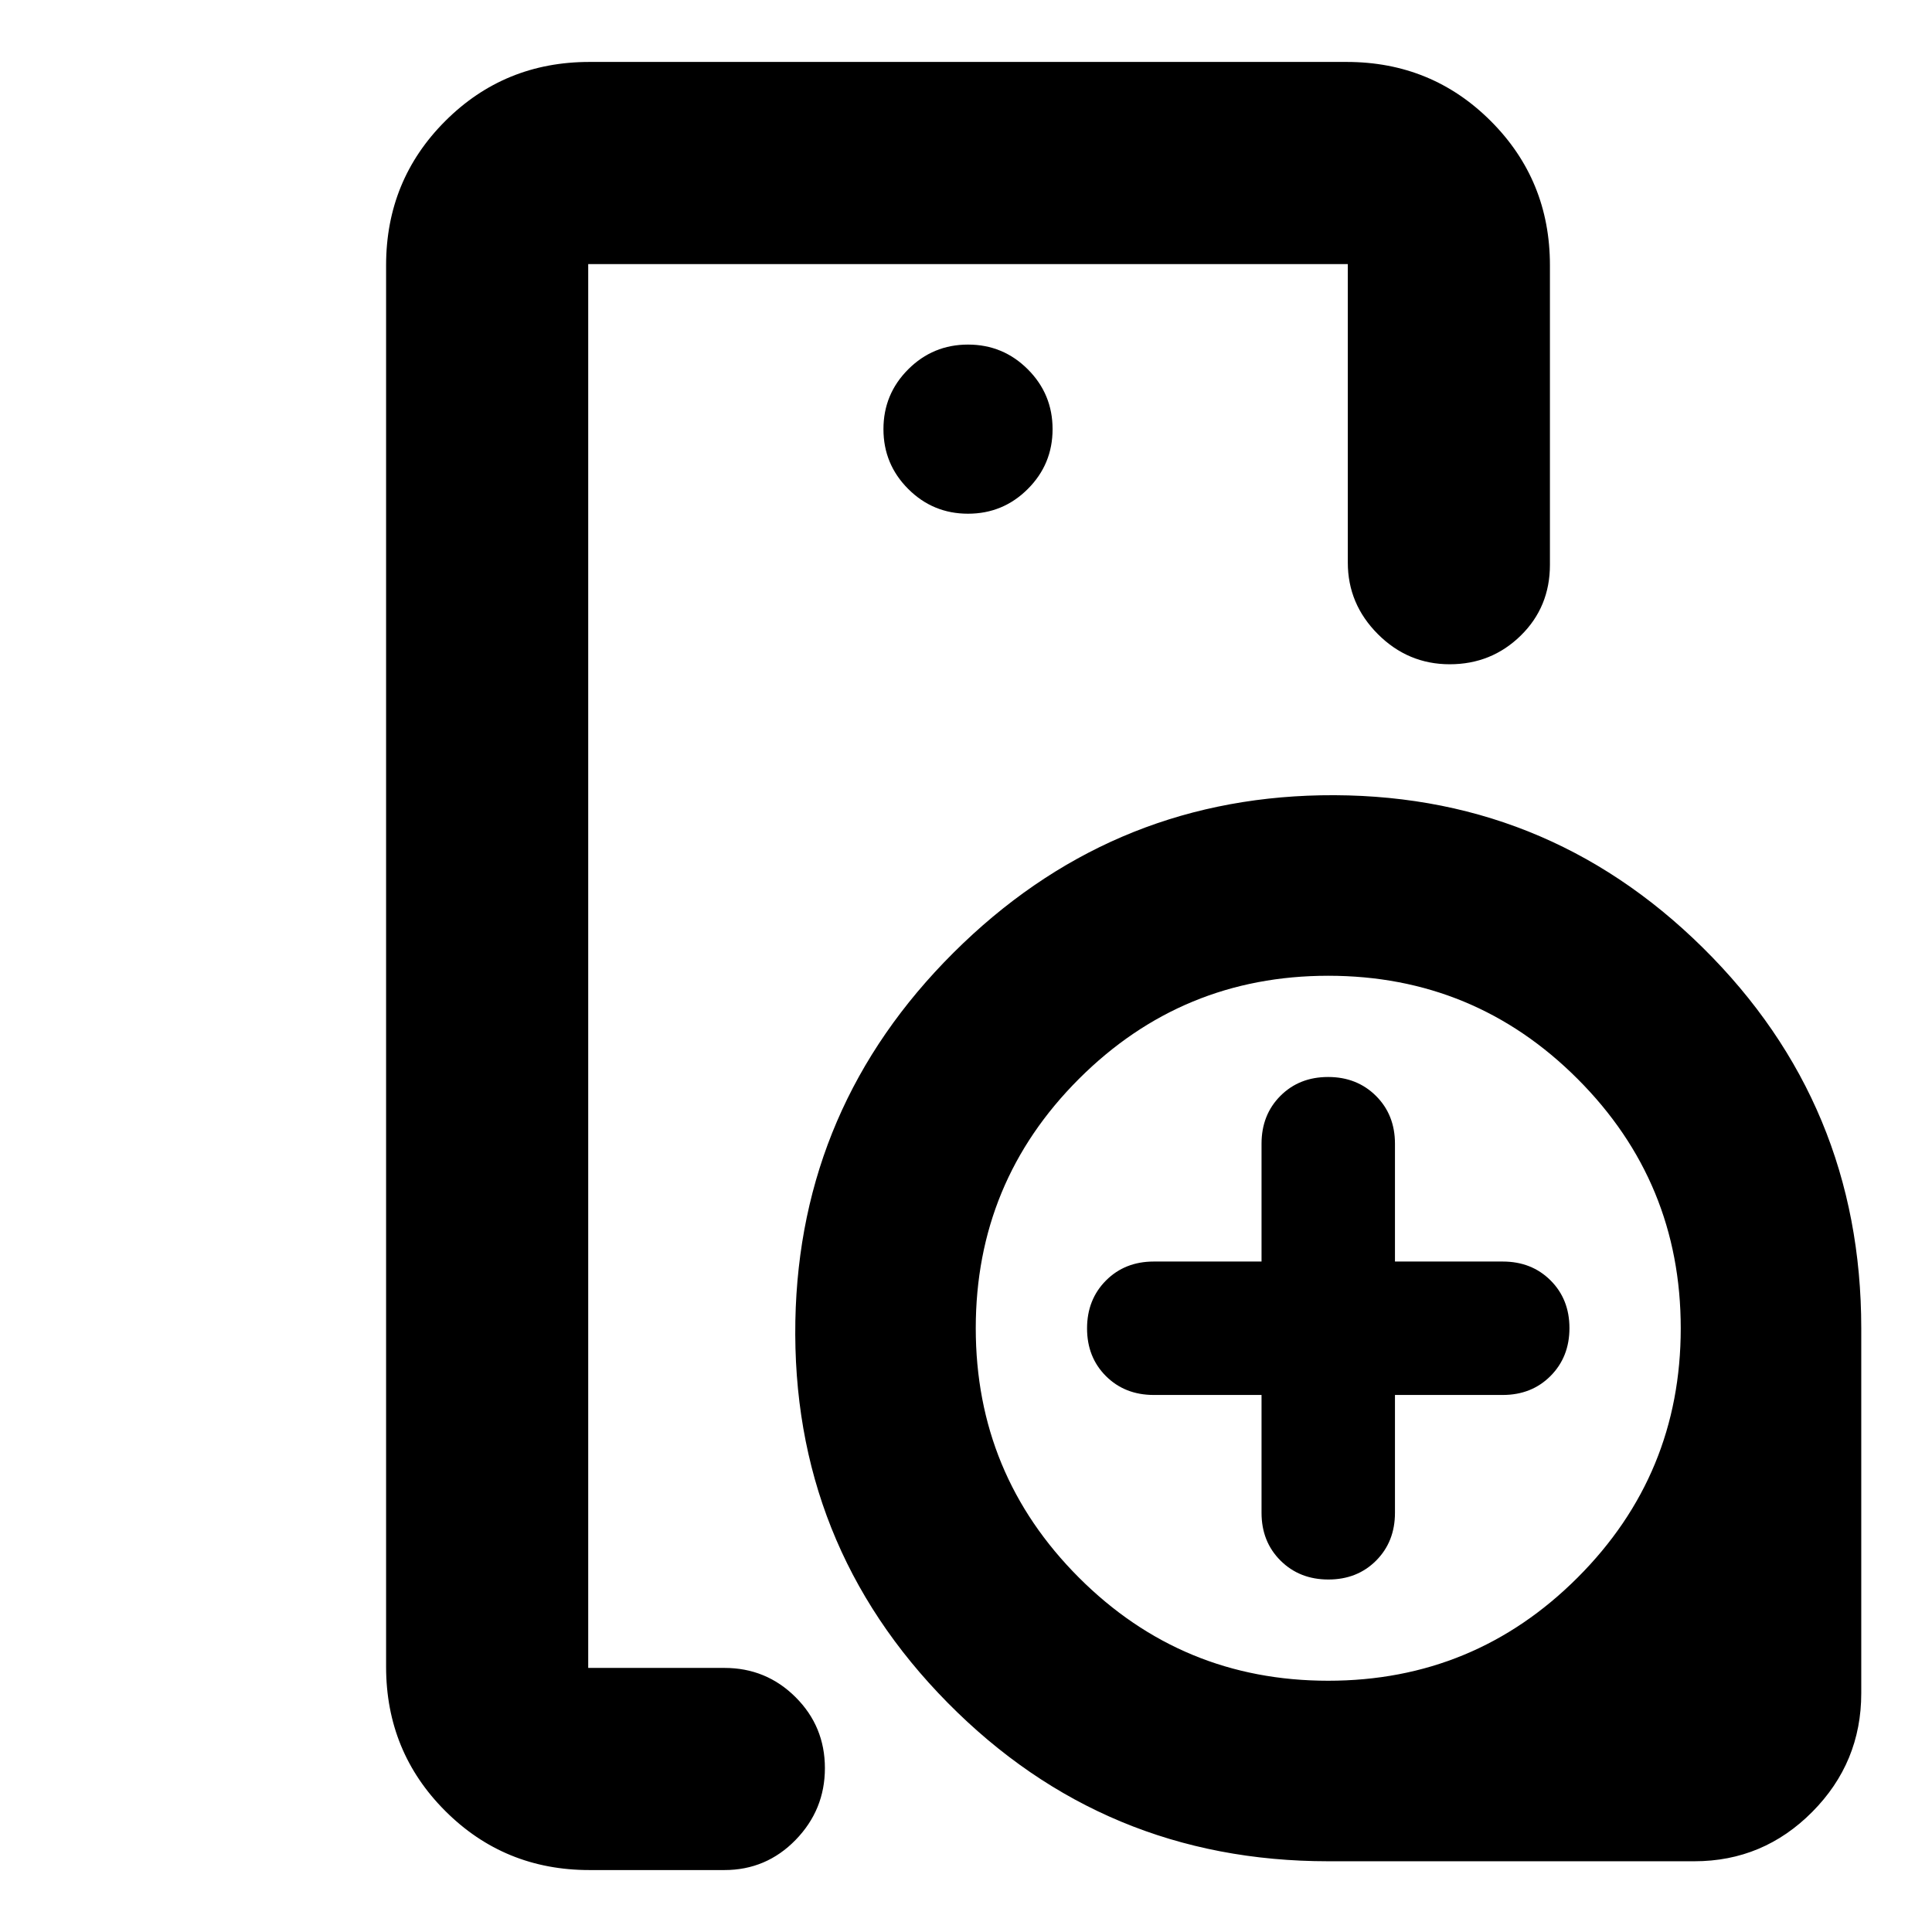 <svg xmlns="http://www.w3.org/2000/svg" height="24" viewBox="0 -960 960 960" width="24"><path d="M292.28-131.22v-697.56V-131.22ZM481-704.74q17.42 0 29.72-12.3 12.3-12.3 12.3-29.72 0-17.42-12.3-29.72-12.3-12.3-29.72-12.3-17.42 0-29.72 12.3-12.3 12.3-12.3 29.72 0 17.42 12.3 29.72 12.3 12.3 29.72 12.3ZM292.85-30.78q-42.24 0-71.62-29.38-29.38-29.38-29.38-71.62v-696.44q0-42.24 29.38-71.62 29.38-29.38 71.62-29.38h376.3q42.24 0 71.62 29.38 29.38 29.38 29.38 71.62v148.85q0 21.01-14.53 35.22-14.54 14.22-35.26 14.22-20.73 0-35.69-14.96-14.95-14.96-14.95-35.55v-148.34H292.28v697.56h67.68q20.78 0 35.36 14.54 14.57 14.53 14.57 35.26 0 20.72-14.57 35.68-14.58 14.96-35.36 14.96h-67.11ZM660-35.15q-111.34 0-189.1-78.75-77.75-78.74-75.69-189.9 2.06-106.54 78.53-182.76 76.47-76.22 182.51-78.26 111.14-2.03 189.87 75.72T924.85-300v181.37q0 34.43-24.36 58.96-24.35 24.52-58.56 24.52H660Zm-.03-89.7q72.64 0 123.91-51.24 51.27-51.24 51.27-123.88 0-72.64-51.24-123.91-51.24-51.27-123.88-51.27-72.64 0-123.91 51.24-51.27 51.24-51.27 123.88 0 72.64 51.24 123.91 51.24 51.27 123.88 51.27Zm-33.12-142H573.3q-14.36 0-23.76-9.37-9.39-9.37-9.39-23.71 0-14.33 9.39-23.78 9.4-9.44 23.76-9.44h53.55v-58.55q0-14.36 9.37-23.76 9.37-9.39 23.71-9.39 14.33 0 23.78 9.39 9.44 9.4 9.44 23.76v58.55h53.55q14.36 0 23.76 9.37 9.39 9.37 9.39 23.71 0 14.33-9.39 23.78-9.4 9.44-23.76 9.44h-53.55v58.55q0 14.36-9.37 23.76-9.37 9.39-23.71 9.39-14.33 0-23.78-9.39-9.44-9.4-9.44-23.76v-58.55Z"/></svg>